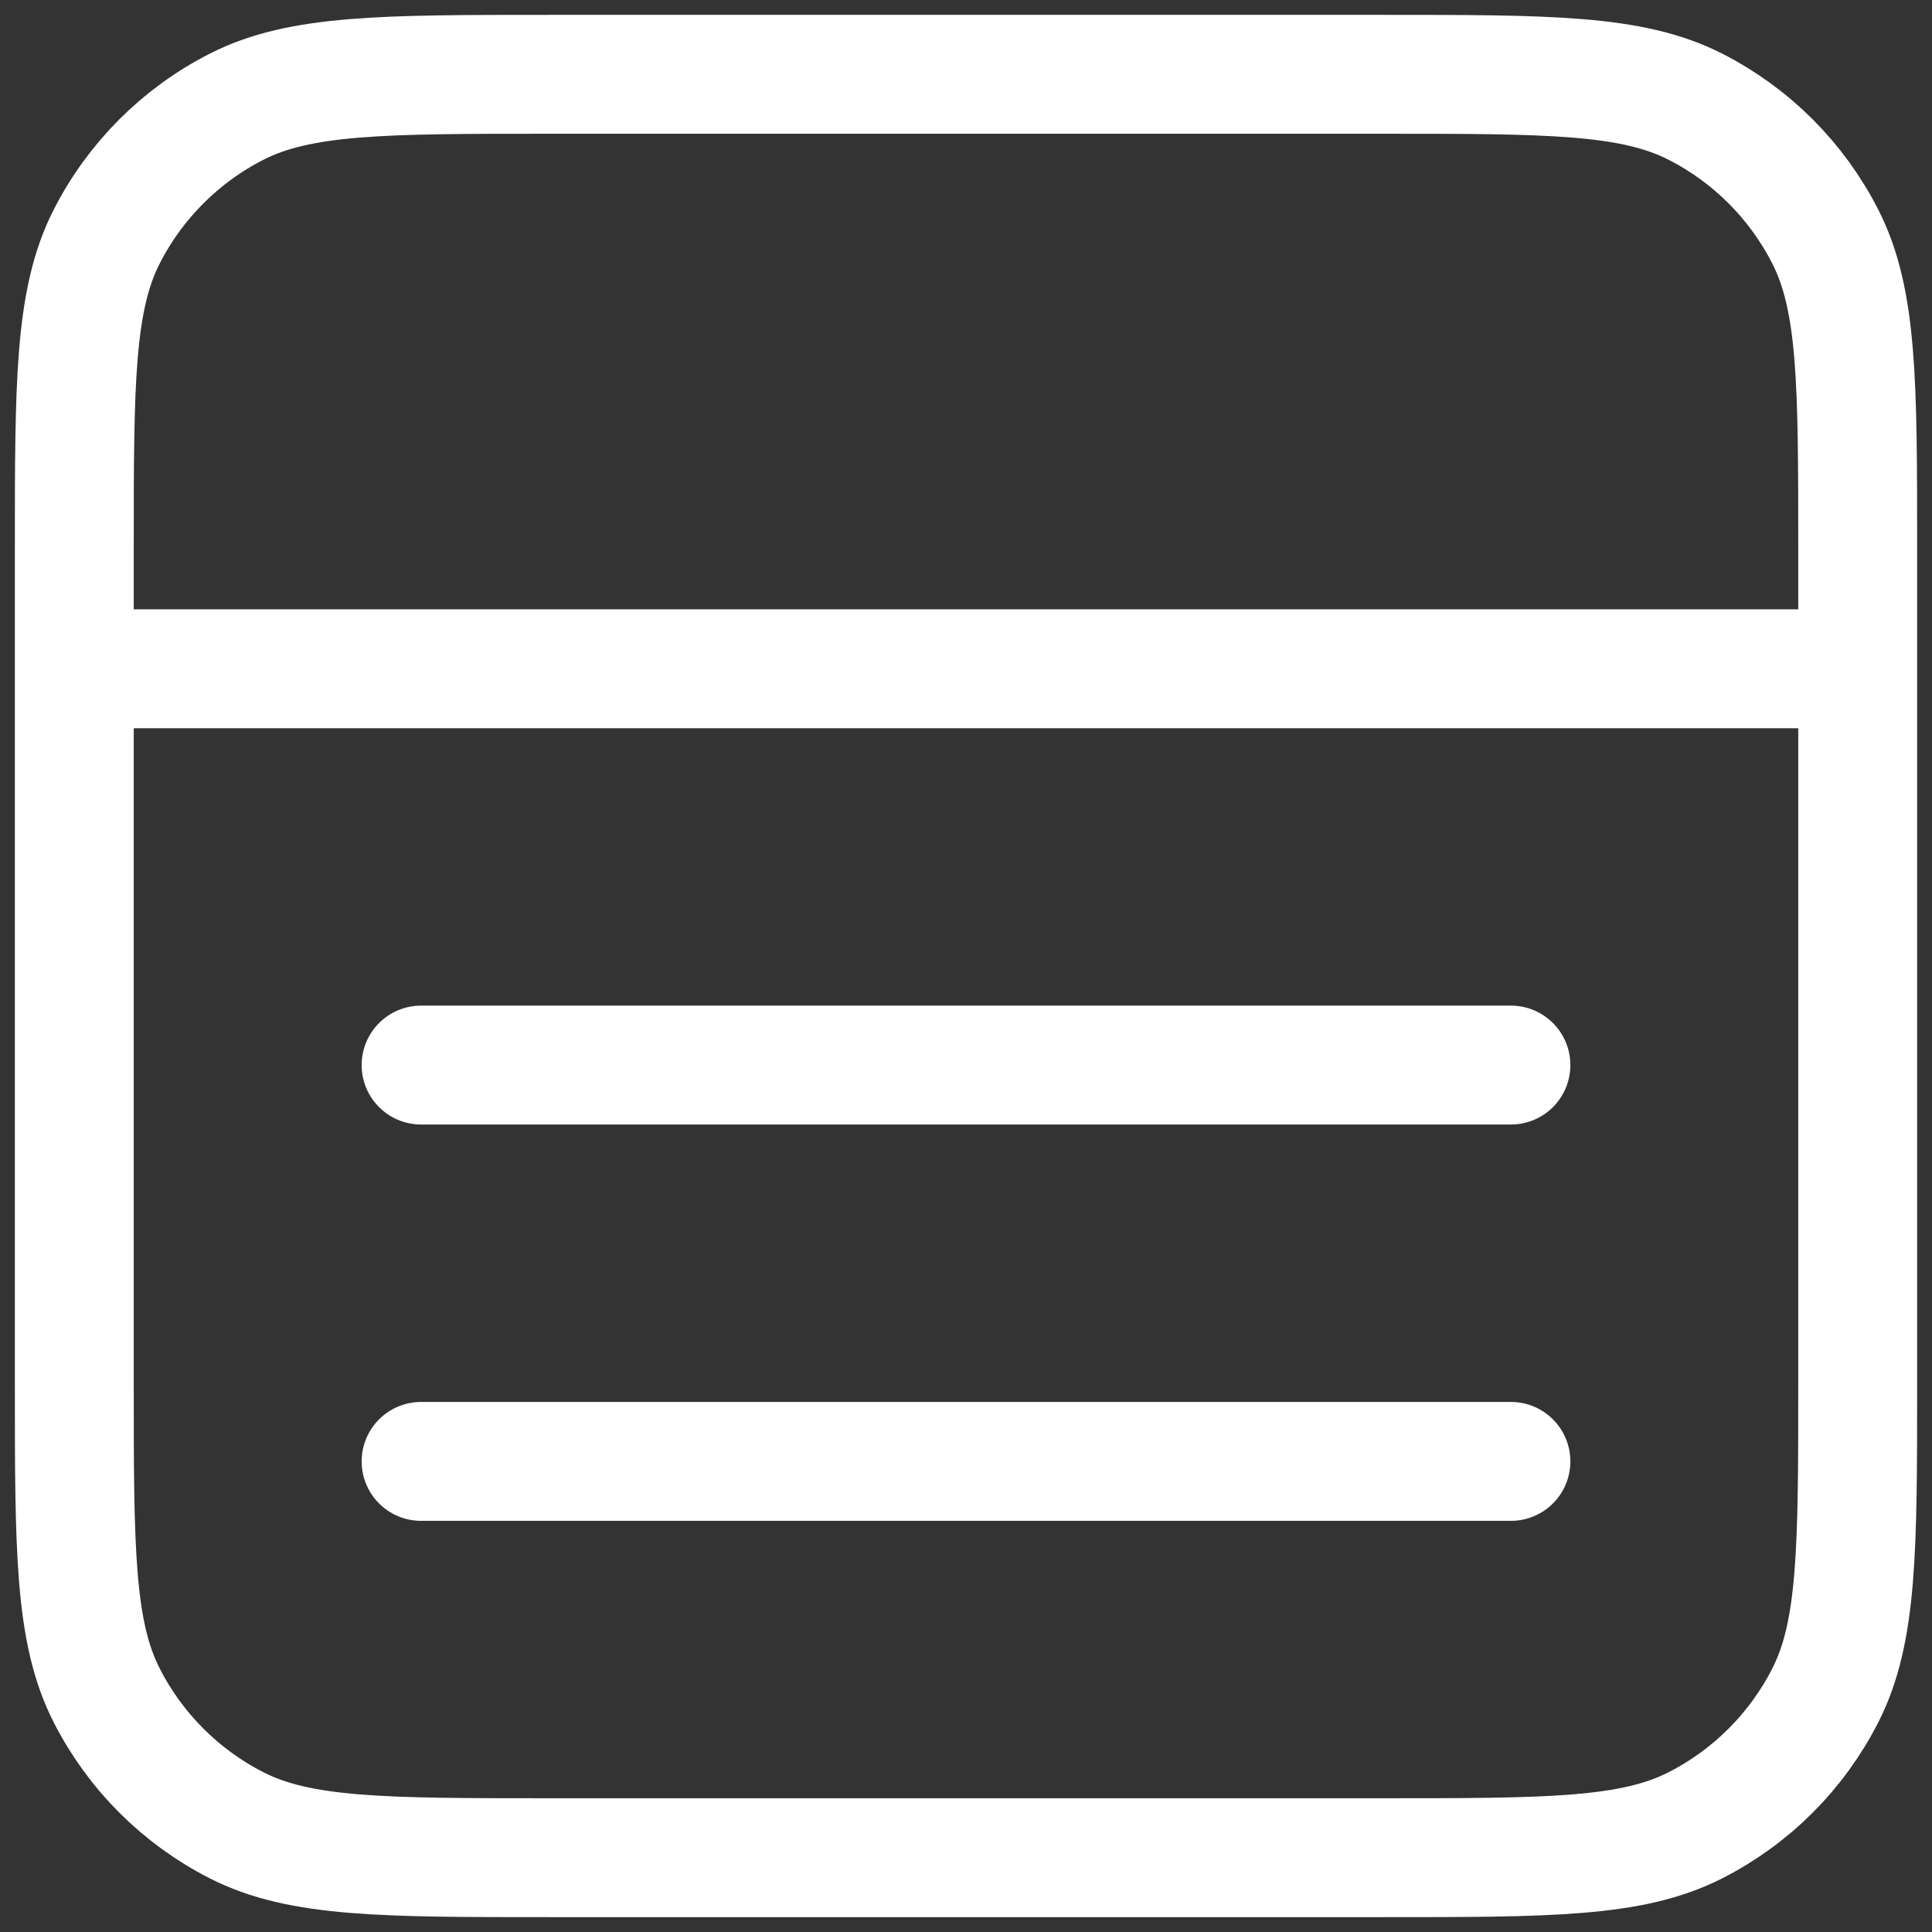 <svg width="65" height="65" viewBox="0 0 65 65" fill="none" xmlns="http://www.w3.org/2000/svg">
                                    <rect x="0" y="0" width="65" height="65" fill="#333333" stroke="none"/>
                                    <path d="M50.833 49.167H14.167M50.833 35.833H14.167M2.5 22.5H62.5M18.5 2.5H46.5C52.1 2.5 54.901 2.5 57.04 3.59C58.922 4.549 60.451 6.078 61.41 7.96C62.5 10.099 62.5 12.899 62.5 18.5V46.5C62.5 52.1 62.5 54.901 61.41 57.04C60.451 58.922 58.922 60.451 57.04 61.41C54.901 62.5 52.1 62.5 46.5 62.5H18.5C12.899 62.5 10.099 62.5 7.96 61.41C6.078 60.451 4.549 58.922 3.59 57.04C2.5 54.901 2.5 52.1 2.5 46.5V18.5C2.5 12.899 2.5 10.099 3.59 7.96C4.549 6.078 6.078 4.549 7.96 3.59C10.099 2.5 12.899 2.5 18.5 2.5Z" stroke="white" stroke-width="4" stroke-linecap="round" stroke-linejoin="round"></path>
                                </svg>